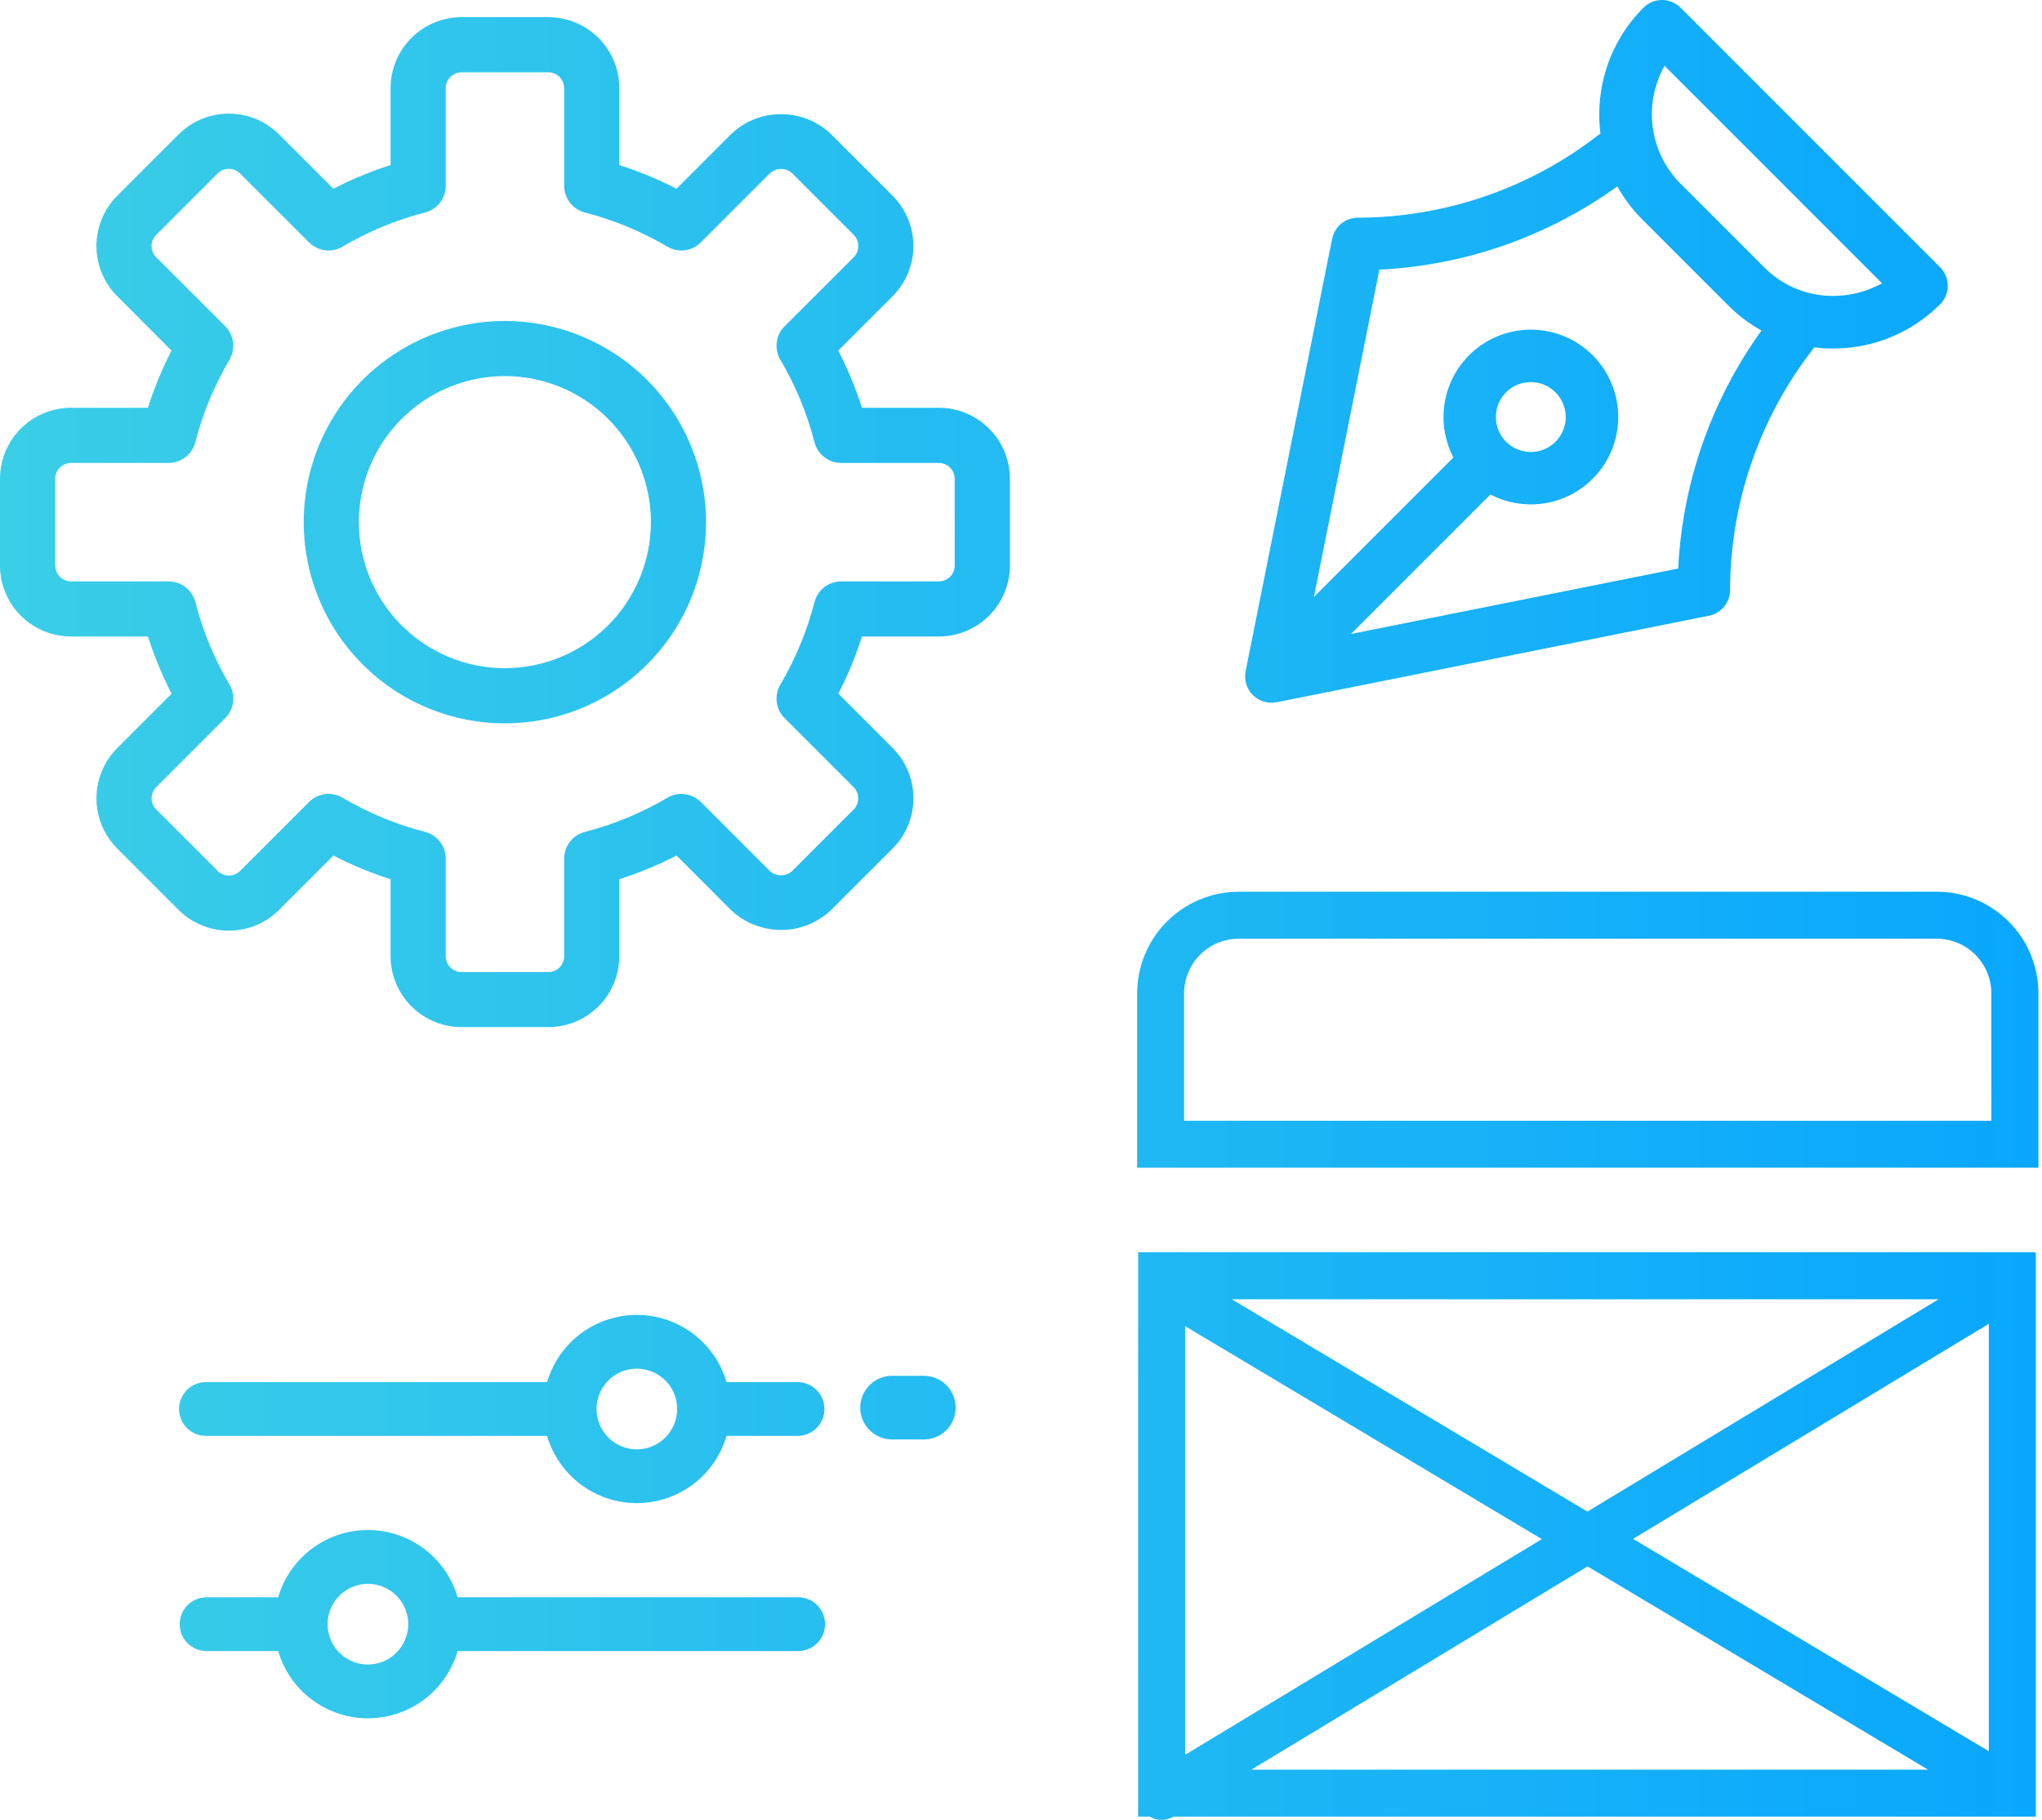 <svg width="92" height="82" viewBox="0 0 92 82" fill="none" xmlns="http://www.w3.org/2000/svg">
<path d="M35.961 62.264H32.734C32.478 61.391 31.946 60.623 31.217 60.077C30.488 59.532 29.602 59.236 28.691 59.236C27.781 59.236 26.895 59.532 26.166 60.077C25.437 60.623 24.905 61.391 24.648 62.264H9.307C9.145 62.261 8.985 62.289 8.834 62.348C8.684 62.407 8.547 62.496 8.432 62.609C8.316 62.722 8.224 62.857 8.162 63.005C8.099 63.154 8.067 63.314 8.067 63.476C8.067 63.637 8.099 63.797 8.162 63.946C8.224 64.095 8.316 64.23 8.432 64.343C8.547 64.456 8.684 64.544 8.834 64.603C8.985 64.662 9.145 64.691 9.307 64.687H24.648C24.905 65.561 25.437 66.328 26.166 66.874C26.895 67.42 27.781 67.715 28.691 67.715C29.602 67.715 30.488 67.42 31.217 66.874C31.946 66.328 32.478 65.561 32.734 64.687H35.961C36.277 64.68 36.578 64.549 36.799 64.323C37.02 64.096 37.144 63.792 37.144 63.476C37.144 63.159 37.02 62.855 36.799 62.629C36.578 62.403 36.277 62.272 35.961 62.264ZM28.692 65.293C28.333 65.293 27.982 65.187 27.683 64.987C27.384 64.787 27.151 64.504 27.014 64.172C26.876 63.84 26.84 63.474 26.91 63.122C26.98 62.769 27.153 62.446 27.407 62.191C27.661 61.937 27.985 61.764 28.337 61.694C28.69 61.624 29.055 61.66 29.387 61.797C29.719 61.935 30.003 62.167 30.203 62.466C30.402 62.765 30.509 63.116 30.509 63.475C30.509 63.957 30.317 64.419 29.976 64.76C29.636 65.101 29.174 65.293 28.692 65.293ZM35.961 71.957H20.618C20.363 71.083 19.83 70.315 19.102 69.769C18.373 69.223 17.486 68.927 16.576 68.927C15.665 68.927 14.778 69.223 14.05 69.769C13.321 70.315 12.788 71.083 12.533 71.957H9.306C8.985 71.957 8.677 72.085 8.449 72.312C8.222 72.539 8.095 72.847 8.095 73.168C8.095 73.49 8.222 73.798 8.449 74.025C8.677 74.252 8.985 74.38 9.306 74.38H12.533C12.788 75.254 13.321 76.022 14.05 76.568C14.778 77.114 15.665 77.409 16.576 77.409C17.486 77.409 18.373 77.114 19.102 76.568C19.83 76.022 20.363 75.254 20.618 74.38H35.961C36.282 74.38 36.59 74.252 36.817 74.025C37.044 73.798 37.172 73.49 37.172 73.168C37.172 72.847 37.044 72.539 36.817 72.312C36.59 72.085 36.282 71.957 35.961 71.957ZM16.576 74.986C16.216 74.986 15.865 74.879 15.566 74.679C15.268 74.48 15.035 74.196 14.898 73.864C14.76 73.532 14.724 73.167 14.794 72.814C14.864 72.462 15.038 72.138 15.292 71.884C15.546 71.63 15.869 71.457 16.222 71.387C16.574 71.317 16.94 71.353 17.272 71.49C17.604 71.627 17.887 71.86 18.087 72.159C18.287 72.458 18.393 72.809 18.394 73.168C18.393 73.65 18.201 74.112 17.861 74.453C17.52 74.794 17.058 74.985 16.576 74.986ZM43.057 63.414C43.057 63.602 43.02 63.789 42.948 63.962C42.876 64.136 42.771 64.294 42.638 64.427C42.504 64.561 42.346 64.666 42.172 64.738C41.999 64.81 41.812 64.847 41.624 64.847H40.191C39.811 64.847 39.446 64.696 39.177 64.427C38.908 64.159 38.757 63.794 38.757 63.414C38.757 63.033 38.908 62.669 39.177 62.4C39.446 62.131 39.811 61.98 40.191 61.98H41.624C41.812 61.98 41.999 62.017 42.173 62.089C42.347 62.161 42.505 62.267 42.638 62.4C42.771 62.533 42.876 62.691 42.948 62.865C43.02 63.039 43.057 63.226 43.057 63.414ZM42.3 18.37H38.834C38.55 17.483 38.194 16.622 37.767 15.793L40.216 13.345C40.815 12.744 41.152 11.931 41.152 11.083C41.152 10.234 40.815 9.421 40.216 8.821L37.449 6.054C36.844 5.466 36.032 5.14 35.189 5.146C34.345 5.139 33.533 5.465 32.928 6.054L30.479 8.502C29.651 8.076 28.789 7.719 27.902 7.436V3.971C27.901 3.123 27.564 2.31 26.965 1.711C26.365 1.111 25.552 0.774 24.704 0.773H20.794C19.946 0.774 19.134 1.111 18.534 1.711C17.935 2.31 17.598 3.123 17.597 3.971V7.436C16.71 7.72 15.848 8.077 15.02 8.503L12.57 6.054C11.97 5.455 11.157 5.119 10.309 5.119C9.461 5.119 8.648 5.455 8.047 6.054L5.279 8.821C4.681 9.421 4.345 10.234 4.345 11.082C4.345 11.93 4.681 12.743 5.279 13.343L7.728 15.793C7.302 16.621 6.946 17.483 6.662 18.37H3.197C2.35 18.371 1.537 18.708 0.937 19.307C0.338 19.907 0.001 20.72 0 21.567V25.478C0.001 26.326 0.339 27.138 0.938 27.737C1.537 28.337 2.35 28.674 3.197 28.674H6.664C6.948 29.561 7.305 30.423 7.73 31.251L5.281 33.701C4.682 34.301 4.346 35.114 4.346 35.962C4.346 36.81 4.682 37.624 5.281 38.224L8.048 40.992C8.649 41.59 9.462 41.926 10.309 41.926C11.157 41.926 11.97 41.59 12.571 40.992L15.02 38.543C15.848 38.969 16.71 39.326 17.597 39.609V43.074C17.598 43.922 17.936 44.734 18.535 45.334C19.134 45.933 19.947 46.27 20.795 46.271H24.705C25.553 46.27 26.366 45.933 26.965 45.334C27.565 44.734 27.902 43.922 27.903 43.074V39.607C28.79 39.324 29.651 38.967 30.48 38.541L32.928 40.99C33.538 41.57 34.348 41.894 35.19 41.894C36.032 41.894 36.841 41.57 37.451 40.99L40.219 38.224C40.818 37.624 41.154 36.81 41.154 35.962C41.154 35.114 40.818 34.301 40.219 33.701L37.77 31.251C38.196 30.423 38.552 29.561 38.836 28.674H42.301C43.149 28.673 43.962 28.336 44.561 27.737C45.16 27.137 45.498 26.325 45.499 25.477V21.566C45.497 20.718 45.16 19.906 44.56 19.307C43.961 18.708 43.148 18.371 42.3 18.37ZM43.013 25.478C43.013 25.667 42.938 25.849 42.804 25.982C42.67 26.116 42.489 26.191 42.3 26.191H37.9C37.625 26.192 37.358 26.283 37.14 26.451C36.922 26.62 36.767 26.856 36.698 27.122C36.361 28.427 35.842 29.679 35.158 30.84C35.018 31.078 34.961 31.355 34.996 31.628C35.03 31.901 35.155 32.155 35.349 32.35L38.458 35.46C38.592 35.594 38.666 35.776 38.666 35.965C38.666 36.154 38.592 36.336 38.458 36.47L35.692 39.237C35.554 39.364 35.374 39.434 35.187 39.434C34.999 39.434 34.819 39.364 34.681 39.237L31.576 36.131C31.381 35.936 31.127 35.812 30.853 35.777C30.58 35.743 30.303 35.8 30.065 35.94C28.905 36.624 27.654 37.142 26.349 37.478C26.083 37.547 25.847 37.702 25.678 37.92C25.51 38.137 25.419 38.405 25.419 38.68V43.079C25.419 43.268 25.343 43.449 25.21 43.583C25.076 43.716 24.895 43.792 24.706 43.792H20.796C20.606 43.792 20.425 43.717 20.291 43.583C20.158 43.449 20.083 43.268 20.082 43.079V38.68C20.083 38.404 19.991 38.137 19.823 37.919C19.654 37.701 19.418 37.546 19.151 37.477C17.846 37.141 16.595 36.623 15.434 35.939C15.197 35.798 14.919 35.741 14.646 35.776C14.372 35.81 14.118 35.935 13.923 36.13L10.817 39.235C10.683 39.369 10.501 39.444 10.312 39.444C10.123 39.444 9.941 39.369 9.807 39.235L7.04 36.469C6.907 36.335 6.831 36.153 6.831 35.964C6.831 35.774 6.907 35.593 7.04 35.459L10.149 32.35C10.344 32.155 10.469 31.901 10.503 31.628C10.538 31.355 10.48 31.078 10.34 30.84C9.656 29.679 9.138 28.428 8.801 27.124C8.733 26.857 8.578 26.621 8.36 26.452C8.143 26.283 7.875 26.192 7.6 26.192H3.201C3.012 26.192 2.831 26.116 2.697 25.983C2.564 25.849 2.489 25.668 2.488 25.479V21.568C2.489 21.379 2.564 21.198 2.697 21.064C2.831 20.931 3.012 20.855 3.201 20.855H7.597C7.872 20.855 8.14 20.763 8.357 20.595C8.575 20.426 8.73 20.19 8.799 19.923C9.136 18.618 9.654 17.367 10.338 16.206C10.479 15.969 10.536 15.692 10.501 15.418C10.466 15.145 10.342 14.891 10.147 14.697L7.038 11.591C6.904 11.457 6.829 11.275 6.829 11.086C6.829 10.897 6.904 10.715 7.038 10.581L9.804 7.814C9.938 7.681 10.12 7.605 10.309 7.605C10.499 7.605 10.681 7.681 10.815 7.814L13.924 10.92C14.118 11.115 14.372 11.239 14.645 11.274C14.919 11.309 15.196 11.252 15.433 11.111C16.594 10.427 17.845 9.909 19.15 9.572C19.417 9.504 19.653 9.348 19.822 9.13C19.99 8.913 20.082 8.645 20.082 8.37V3.971C20.082 3.781 20.157 3.6 20.291 3.467C20.424 3.333 20.606 3.258 20.795 3.258H24.705C24.894 3.258 25.075 3.333 25.209 3.467C25.343 3.6 25.418 3.782 25.418 3.971V8.37C25.418 8.645 25.51 8.913 25.678 9.13C25.847 9.348 26.083 9.504 26.35 9.572C27.655 9.909 28.905 10.427 30.066 11.111C30.303 11.252 30.581 11.309 30.854 11.275C31.128 11.24 31.382 11.115 31.576 10.92L34.685 7.811C34.822 7.683 35.003 7.612 35.191 7.612C35.378 7.612 35.559 7.683 35.696 7.811L38.463 10.578C38.596 10.712 38.67 10.893 38.67 11.083C38.67 11.272 38.596 11.453 38.463 11.588L35.349 14.697C35.154 14.891 35.03 15.145 34.995 15.419C34.961 15.692 35.018 15.969 35.158 16.206C35.842 17.367 36.36 18.618 36.697 19.923C36.766 20.189 36.921 20.426 37.138 20.595C37.356 20.764 37.623 20.855 37.899 20.855H42.299C42.488 20.855 42.669 20.93 42.803 21.064C42.936 21.198 43.011 21.379 43.012 21.568L43.013 25.478ZM22.747 14.46C20.954 14.46 19.202 14.991 17.711 15.987C16.221 16.983 15.059 18.398 14.373 20.055C13.687 21.711 13.508 23.533 13.857 25.291C14.207 27.05 15.07 28.665 16.338 29.932C17.605 31.2 19.22 32.063 20.979 32.413C22.737 32.762 24.559 32.583 26.215 31.897C27.871 31.211 29.287 30.049 30.283 28.559C31.279 27.068 31.81 25.316 31.81 23.523C31.808 21.12 30.852 18.817 29.153 17.117C27.454 15.418 25.15 14.462 22.747 14.46ZM22.747 30.102C21.445 30.102 20.173 29.716 19.091 28.993C18.009 28.27 17.166 27.242 16.668 26.04C16.17 24.838 16.04 23.515 16.294 22.239C16.548 20.962 17.175 19.79 18.095 18.87C19.015 17.95 20.187 17.323 21.464 17.07C22.74 16.816 24.063 16.946 25.265 17.444C26.467 17.942 27.495 18.786 28.217 19.868C28.94 20.95 29.326 22.222 29.326 23.523C29.324 25.267 28.63 26.939 27.397 28.173C26.163 29.406 24.491 30.1 22.747 30.102ZM87.261 40.172H55.809C54.596 40.174 53.433 40.656 52.575 41.514C51.717 42.372 51.235 43.535 51.233 44.748V52.605H91.839V44.748C91.837 43.535 91.355 42.371 90.496 41.513C89.638 40.655 88.474 40.173 87.261 40.172ZM89.72 50.489H53.348V44.748C53.349 44.096 53.608 43.471 54.069 43.01C54.53 42.549 55.155 42.29 55.807 42.289H87.259C87.911 42.289 88.536 42.549 88.997 43.01C89.458 43.471 89.718 44.096 89.718 44.748L89.72 50.489ZM51.277 81.839H51.798C51.961 81.936 52.147 81.987 52.336 81.987C52.525 81.987 52.711 81.936 52.873 81.839H91.72V56.414H51.278L51.277 81.839ZM56.376 79.724L71.525 70.565L86.868 79.724H56.376ZM89.604 78.893L73.576 69.326L89.604 59.637V78.893ZM87.34 58.532L71.519 68.097L55.496 58.532H87.34ZM53.394 59.742L69.467 69.337L53.394 79.054V59.742ZM57.49 31.641L57.52 31.636L76.999 27.738C77.266 27.684 77.506 27.539 77.679 27.328C77.852 27.118 77.947 26.854 77.947 26.581C77.954 22.653 79.265 18.838 81.675 15.736L81.741 15.649L81.85 15.661C82.119 15.691 82.388 15.704 82.658 15.701C84.442 15.687 86.149 14.972 87.409 13.709C87.63 13.487 87.754 13.187 87.754 12.875C87.754 12.562 87.63 12.262 87.409 12.04L75.713 0.345C75.604 0.235 75.474 0.148 75.331 0.089C75.188 0.03 75.034 -0 74.88 5.0013e-06C74.725 -0 74.571 0.03 74.428 0.089C74.285 0.148 74.155 0.235 74.046 0.345C72.783 1.605 72.067 3.312 72.053 5.096C72.05 5.366 72.064 5.635 72.093 5.903L72.105 6.013L72.018 6.079C68.916 8.489 65.102 9.8 61.174 9.807C60.901 9.808 60.638 9.902 60.427 10.075C60.216 10.248 60.072 10.488 60.018 10.755L56.119 30.244C56.111 30.291 56.107 30.319 56.104 30.347C56.084 30.529 56.107 30.714 56.171 30.886C56.235 31.058 56.338 31.213 56.473 31.338C56.607 31.463 56.769 31.555 56.945 31.607C57.121 31.658 57.307 31.668 57.488 31.635L57.49 31.641ZM74.868 3.212L74.99 2.96L84.797 12.767L84.545 12.889C83.937 13.18 83.271 13.33 82.597 13.33C81.459 13.339 80.364 12.9 79.548 12.107L75.649 8.209C75.025 7.555 74.615 6.725 74.476 5.832C74.336 4.938 74.473 4.023 74.868 3.21V3.212ZM62.146 12.149L62.299 12.14C66.033 11.93 69.633 10.676 72.69 8.522L72.866 8.398L72.975 8.583C73.256 9.054 73.594 9.489 73.982 9.877L77.881 13.776C78.269 14.164 78.704 14.502 79.176 14.782L79.359 14.892L79.237 15.067C77.082 18.124 75.828 21.724 75.618 25.459L75.61 25.612L60.867 28.56L67.148 22.278L67.274 22.338C68.112 22.739 69.064 22.83 69.963 22.596C70.862 22.362 71.648 21.818 72.185 21.06C72.721 20.302 72.972 19.379 72.894 18.454C72.815 17.529 72.412 16.661 71.755 16.004C71.099 15.348 70.231 14.944 69.306 14.865C68.381 14.786 67.457 15.037 66.699 15.573C65.941 16.109 65.397 16.896 65.162 17.794C64.928 18.693 65.019 19.645 65.419 20.483L65.48 20.61L59.198 26.892L62.146 12.149ZM67.393 18.788C67.393 18.424 67.519 18.071 67.75 17.789C67.981 17.508 68.303 17.315 68.66 17.244C69.017 17.173 69.388 17.227 69.709 17.399C70.031 17.571 70.282 17.848 70.422 18.185C70.562 18.521 70.58 18.895 70.475 19.244C70.369 19.593 70.146 19.894 69.844 20.096C69.541 20.299 69.177 20.391 68.815 20.355C68.453 20.32 68.114 20.16 67.856 19.903C67.709 19.756 67.593 19.582 67.514 19.391C67.435 19.199 67.395 18.993 67.396 18.786L67.393 18.788Z" fill="url(#paint0_linear_175_1374)"/>
<defs>
<linearGradient id="paint0_linear_175_1374" x1="0" y1="40.993" x2="91.839" y2="40.993" gradientUnits="userSpaceOnUse">
<stop stop-color="#3BCEE7"/>
<stop offset="1" stop-color="#09A7FE"/>
</linearGradient>
</defs>
</svg>
